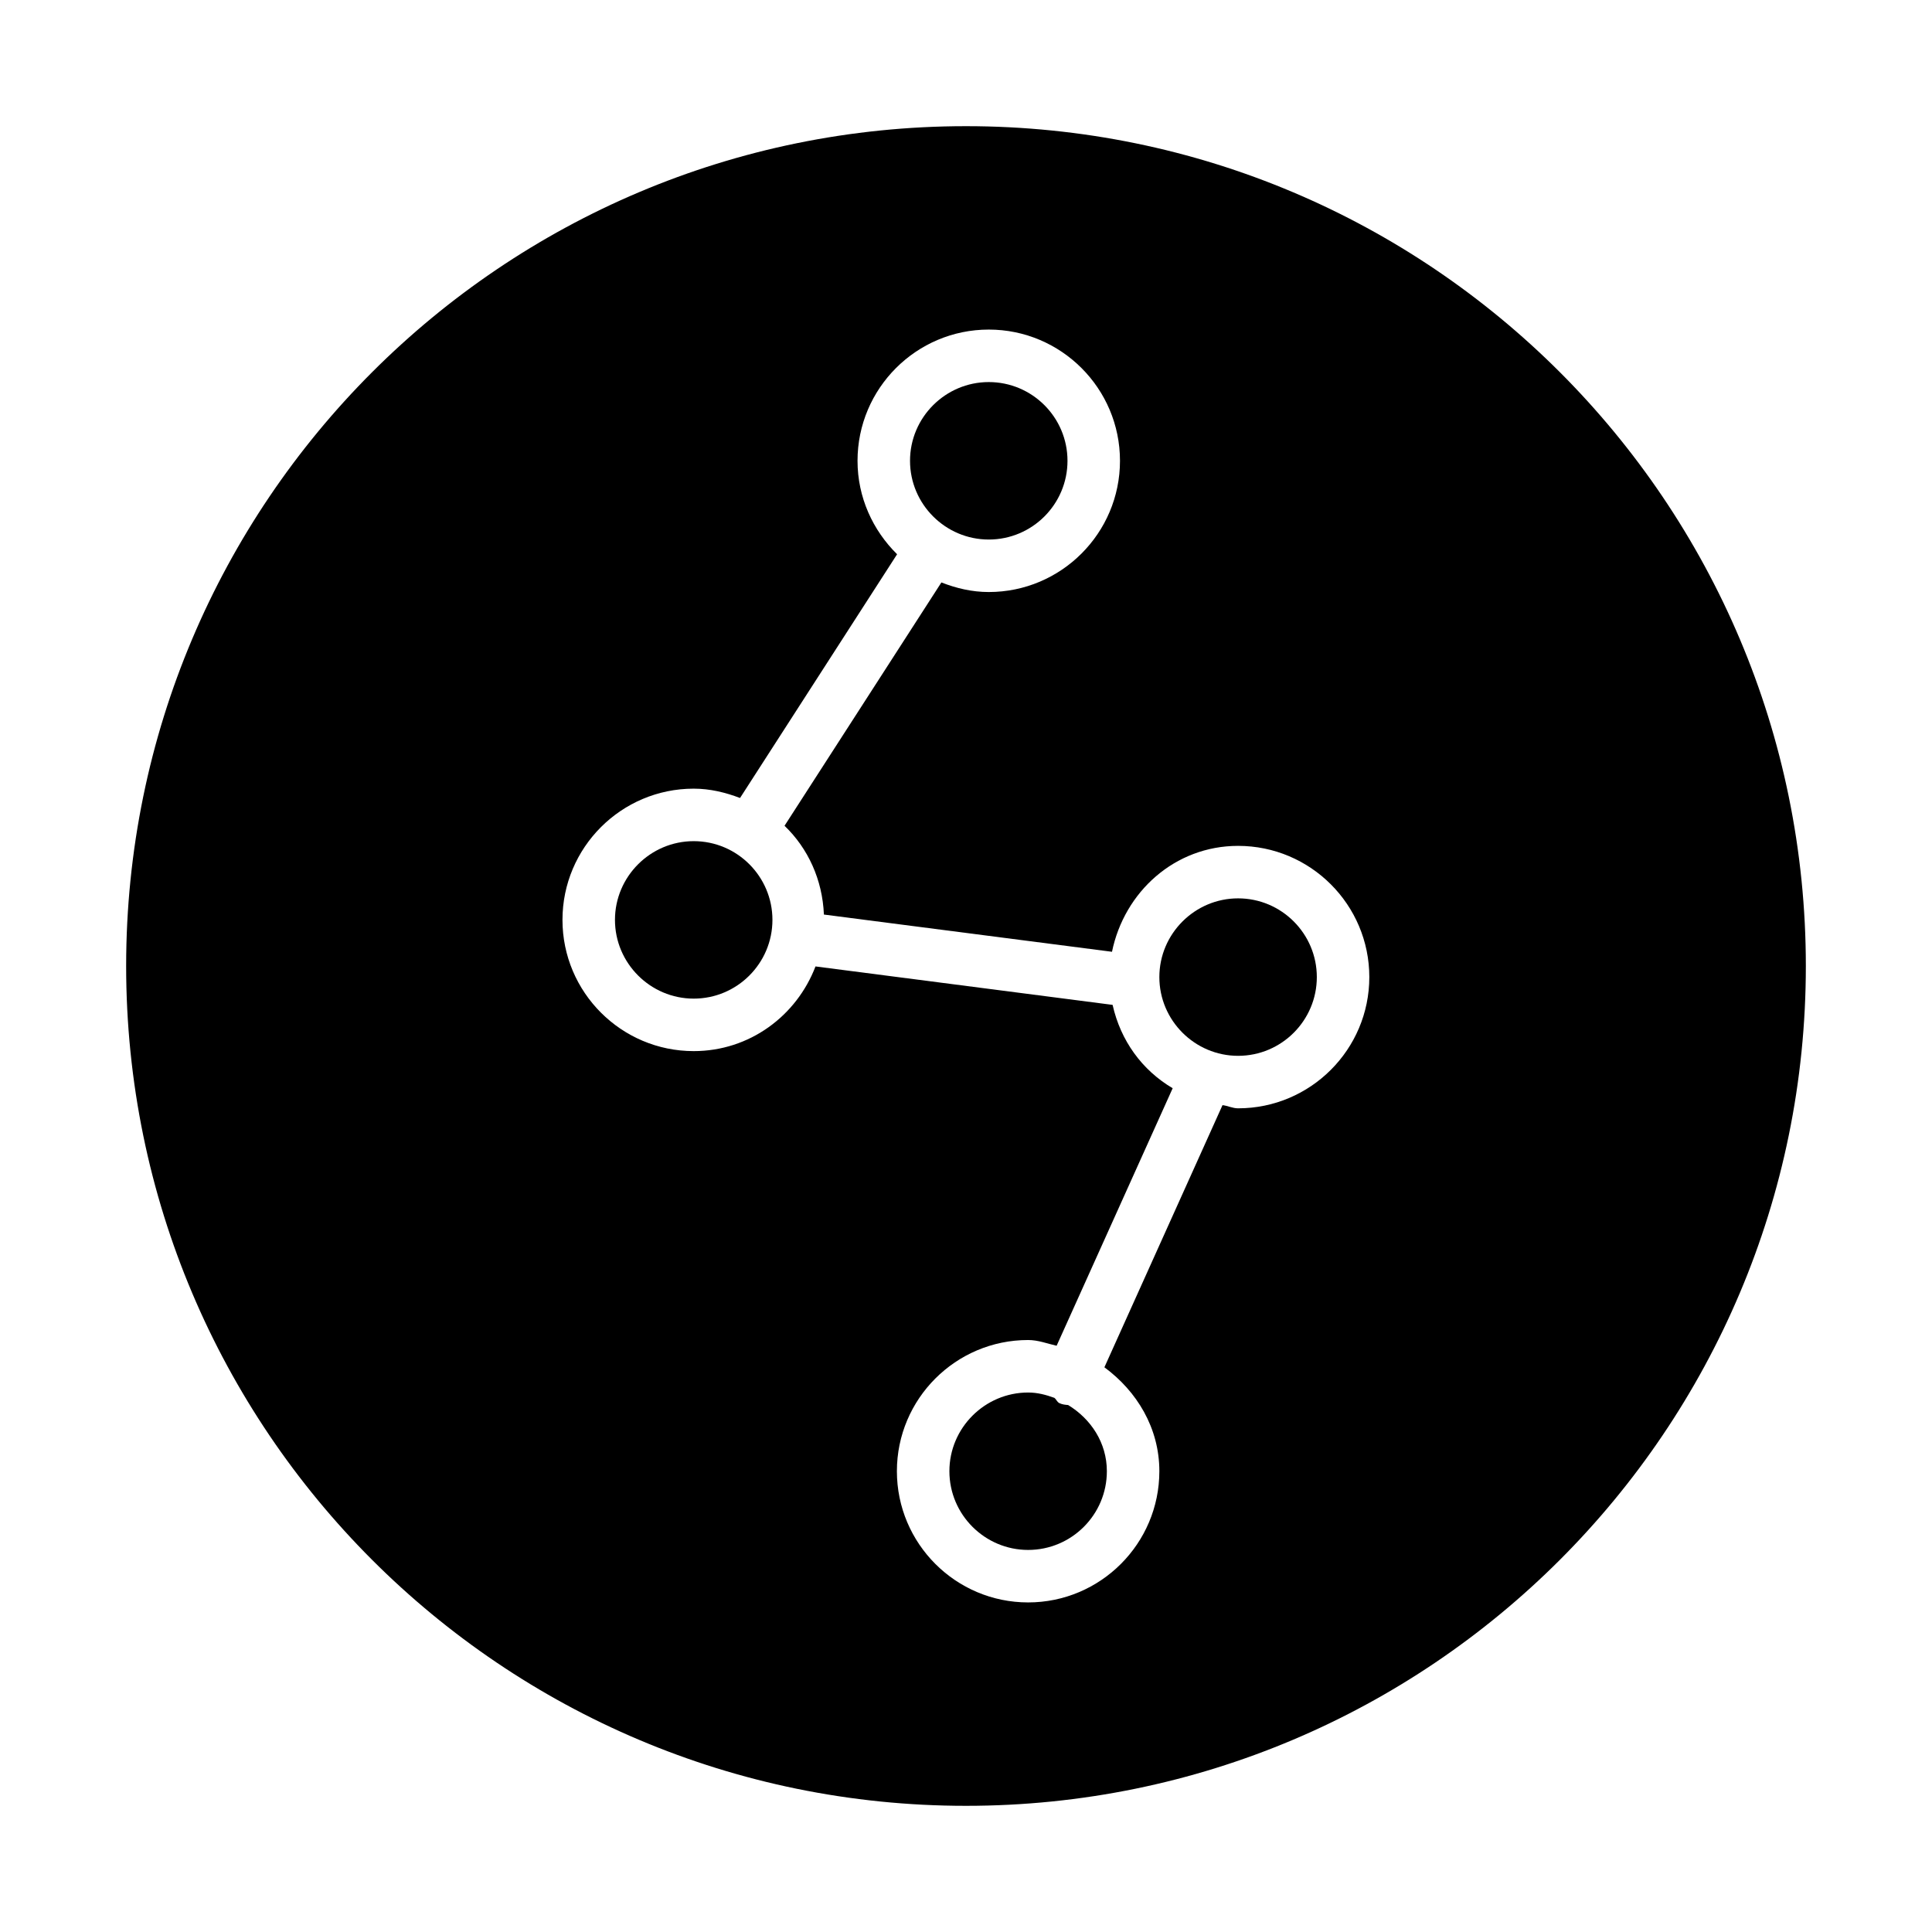 <?xml version="1.0" standalone="no"?><!DOCTYPE svg PUBLIC "-//W3C//DTD SVG 1.1//EN" "http://www.w3.org/Graphics/SVG/1.1/DTD/svg11.dtd"><svg t="1589290582377" class="icon" viewBox="0 0 1024 1024" version="1.1" xmlns="http://www.w3.org/2000/svg" p-id="2374" xmlns:xlink="http://www.w3.org/1999/xlink" width="200" height="200"><defs><style type="text/css"></style></defs><path d="M566.12 744.69c-1.521-0.108-3.043-0.272-4.564-0.978-1.304-0.598-1.63-1.957-2.717-2.826-4.347-1.576-8.912-2.825-13.911-2.825-22.93 0-41.731 18.746-41.731 41.705 0 23.04 18.801 41.731 41.731 41.731 23.04 0 41.731-18.693 41.731-41.731C586.66 764.686 578.184 752.025 566.12 744.69z" p-id="2375"></path><path d="M511.999 66.875c-245.827 0-445.138 199.285-445.138 445.138 0 245.88 199.311 445.112 445.138 445.112 245.826 0 445.138-199.231 445.138-445.112C957.138 266.16 757.824 66.875 511.999 66.875zM656.213 587.434c-2.934 0-5.435-1.358-8.259-1.684L585.355 724.693c17.171 12.66 29.125 32.113 29.125 55.071 0 38.363-31.189 69.553-69.553 69.553s-69.553-31.189-69.553-69.553c0-38.336 31.189-69.525 69.553-69.525 5.325 0 10.107 1.901 15.106 3.043l61.511-136.498c-16.302-9.618-27.605-25.267-31.842-44.177l-157.472-20.377c-9.999 26.137-34.885 44.883-64.553 44.883-38.363 0-69.553-31.189-69.553-69.553s31.189-69.553 69.553-69.553c8.694 0 16.845 2.011 24.56 4.945l83.247-129.188c-12.824-12.635-20.975-30.104-20.975-49.529 0-38.363 31.189-69.553 69.553-69.553s69.553 31.189 69.553 69.553-31.189 69.553-69.553 69.553c-8.912 0-17.28-2.011-25.104-5.081l-83.137 128.971c12.498 12.008 20.105 28.635 20.866 47.057L589.377 504.46c6.521-31.734 33.254-56.132 66.835-56.132 38.363 0 69.553 31.19 69.553 69.553C725.765 556.244 694.576 587.434 656.213 587.434z" p-id="2376"></path><path d="M524.062 285.966c23.04 0 41.731-18.719 41.731-41.731s-18.693-41.731-41.731-41.731c-22.93 0-41.731 18.719-41.731 41.731S501.132 285.966 524.062 285.966z" p-id="2377"></path><path d="M367.677 445.829c-22.931 0-41.731 18.746-41.731 41.731s18.8 41.731 41.731 41.731c23.04 0 41.731-18.746 41.731-41.731S390.716 445.829 367.677 445.829z" p-id="2378"></path><path d="M656.213 476.149c-22.93 0-41.731 18.747-41.731 41.731 0 22.986 18.801 41.731 41.731 41.731 23.04 0 41.731-18.746 41.731-41.731C697.944 494.896 679.252 476.149 656.213 476.149z" p-id="2379"></path></svg>